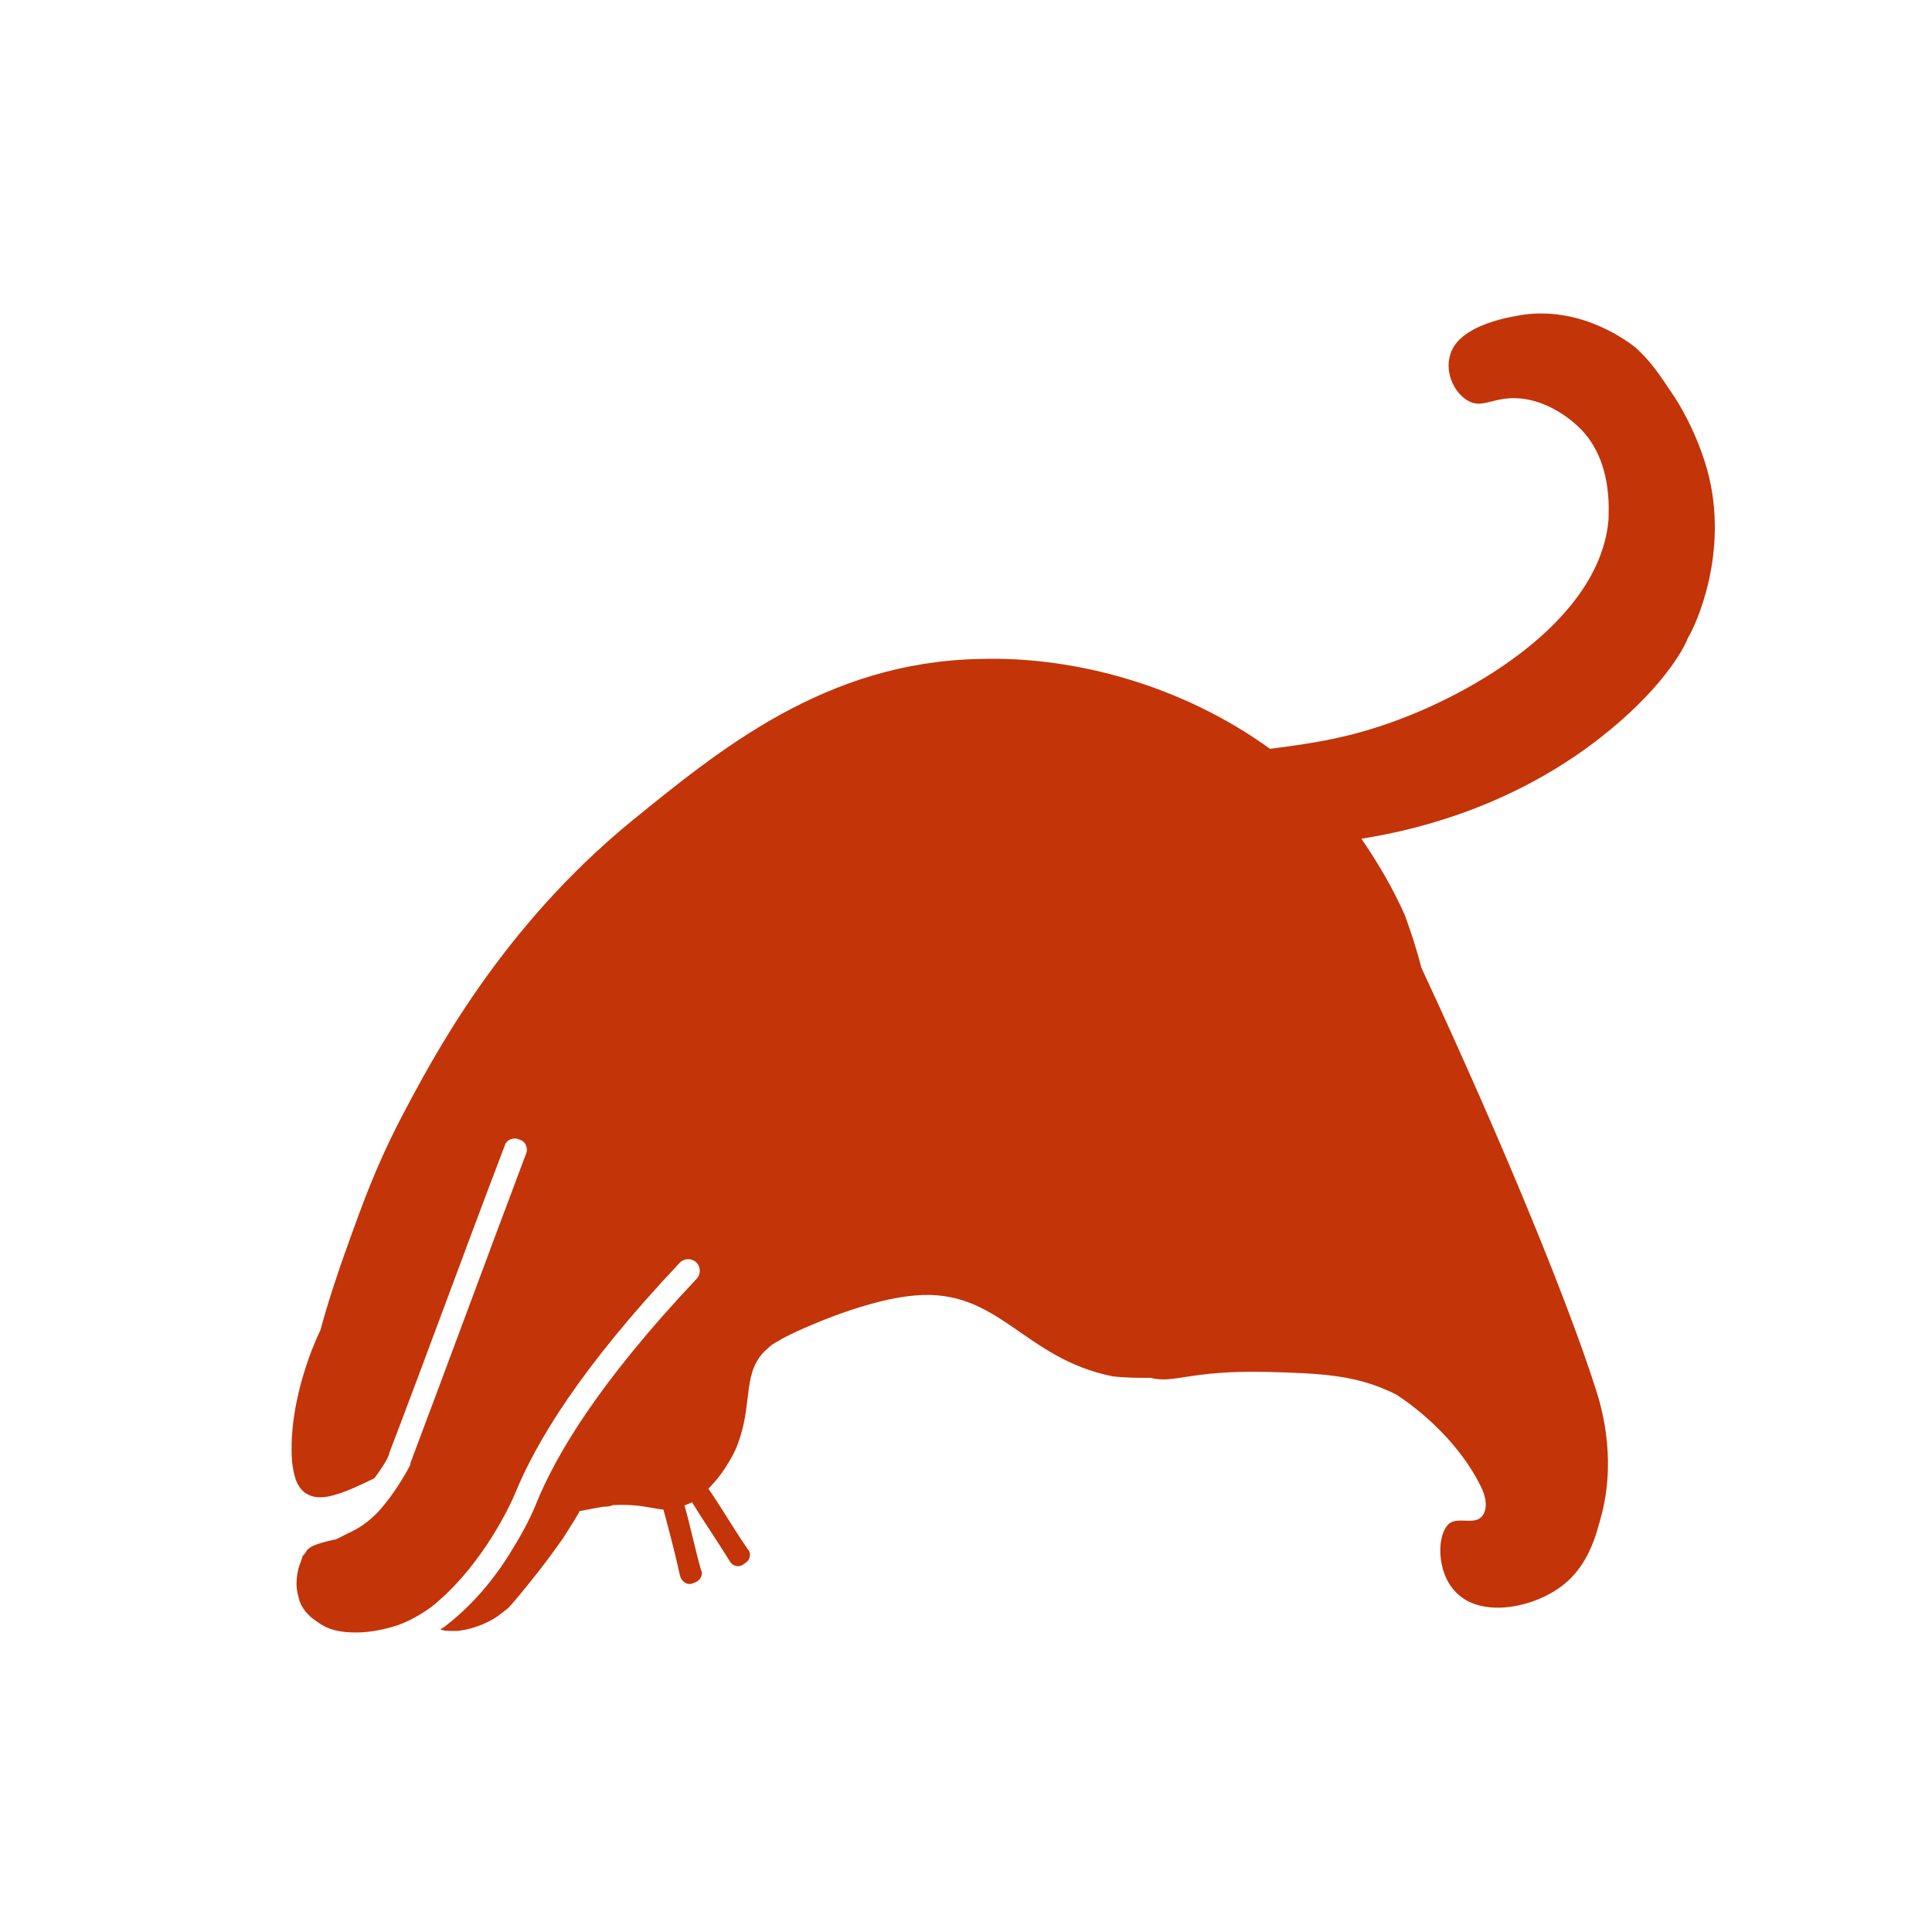 <svg width="129" height="129" viewBox="0 0 129 129" fill="none" xmlns="http://www.w3.org/2000/svg">
<path d="M114 31.4C113.3 28.9 112.1 26.9 111.6 26.2C110.8 25 110.2 24.1 109.2 23.2C108.8 22.9 105.8 20.5 101.8 21C101.2 21.1 97.3 21.6 96.8 23.8C96.5 24.9 97.1 26.3 98.1 26.8C98.9 27.2 99.5 26.7 100.7 26.6C103.3 26.4 105.3 28.4 105.5 28.6C107.7 30.8 107.4 34.1 107.4 34.7C106.8 41.7 97.6 46.8 91.8 48.6C89.3 49.4 87.1 49.7 84.8 50C79 45.8 71.8 43.8 65.4 44C55.1 44.2 48 50.1 42.2 54.8C33.4 62 28.9 70.6 26.7 74.8C25 78.1 24.1 80.7 23.3 82.9C22.4 85.4 21.8 87.3 21.4 88.8C21.2 89.2 19.2 93.4 19.5 97.6C19.6 98.3 19.7 99.2 20.4 99.7C20.6 99.8 21.1 100.2 22.4 99.8C23.1 99.6 24 99.2 25 98.7C25.6 97.9 26 97.2 26 97C28.6 90.2 31.1 83.3 33.7 76.5C33.8 76.1 34.3 75.9 34.7 76.1C35.1 76.2 35.3 76.7 35.1 77.1C32.5 84 30 90.8 27.4 97.7V97.8C27.4 97.8 26.5 99.6 25.2 101C24.7 101.5 24.2 101.9 23.6 102.2C22.8 102.6 22.4 102.8 22.4 102.8H22.3C21.9 102.9 21.5 103 21.2 103.1C20.9 103.2 20.7 103.3 20.5 103.5C20.4 103.7 20.3 103.8 20.2 103.9C20.2 104 20.1 104.2 20 104.5C19.9 104.8 19.8 105.2 19.8 105.8C19.8 106.2 19.9 106.5 20 106.9C20.3 107.7 20.9 108.1 21.2 108.3C22 108.9 22.9 109 23.8 109C25.1 109 26.3 108.6 26.6 108.5C27.7 108.1 28.5 107.5 28.8 107.3C32.3 104.5 34.2 100.2 34.4 99.7C35.8 96.3 38.7 91.4 45.4 84.3C45.7 84 46.2 84 46.5 84.3C46.8 84.6 46.8 85.1 46.5 85.4C39.9 92.4 37.1 97.2 35.8 100.4C35.8 100.4 35.3 101.7 34.3 103.3C33.3 105 31.8 107 29.7 108.6C29.6 108.7 29.5 108.7 29.4 108.8C29.7 108.9 29.9 108.9 30.3 108.9C31.3 108.9 32.5 108.4 33.1 108C33.4 107.8 33.5 107.7 33.9 107.4C34.2 107.1 34.7 106.5 35.5 105.5C36.4 104.4 37.1 103.4 37.6 102.7C38.1 101.9 38.5 101.3 38.7 100.9C39.2 100.8 39.7 100.7 40.3 100.6C40.5 100.6 40.7 100.6 40.9 100.5C42.6 100.4 43.4 100.7 44.3 100.8C44.7 102.3 45.1 103.8 45.4 105.2C45.5 105.6 45.9 105.9 46.3 105.7C46.7 105.6 47 105.2 46.8 104.8C46.4 103.4 46.1 101.9 45.7 100.5H45.8C45.9 100.4 46.1 100.4 46.2 100.3C47 101.6 47.9 102.9 48.7 104.2C48.9 104.6 49.4 104.7 49.7 104.4C50.1 104.2 50.2 103.7 49.9 103.4C49 102.1 48.2 100.7 47.3 99.4C48.5 98.2 49.2 96.7 49.3 96.3C50.3 93.6 49.5 91.5 51.3 90C51.6 89.7 51.9 89.6 52.2 89.4C52.5 89.2 57.4 86.8 61.1 86.5C66.7 86 68.3 90.7 74.3 91.9C75.2 92 76 92 76.8 92C78.5 92.4 79.3 91.5 84.5 91.6C88.3 91.7 90.6 91.8 93.2 93.1C93.2 93.1 97 95.4 98.9 99.3C99.2 99.9 99.4 100.8 98.9 101.3C98.4 101.8 97.4 101.3 96.8 101.7C95.9 102.4 95.9 105 97.2 106.3C98.8 108 102.1 107.4 104 106.1C106.1 104.7 106.6 102.4 107 100.9C107.9 97.1 106.9 93.8 106.5 92.6C104.8 87.3 100.8 77.3 94.9 64.6C94.6 63.4 94.2 62.2 93.8 61.1C93 59.3 92 57.6 90.9 56C95.4 55.3 101.4 53.5 106.8 49.3C110.9 46.1 112.4 43.4 112.7 42.6C113.2 41.8 115.5 36.9 114 31.4Z" fill="#C33409"/>
</svg>
